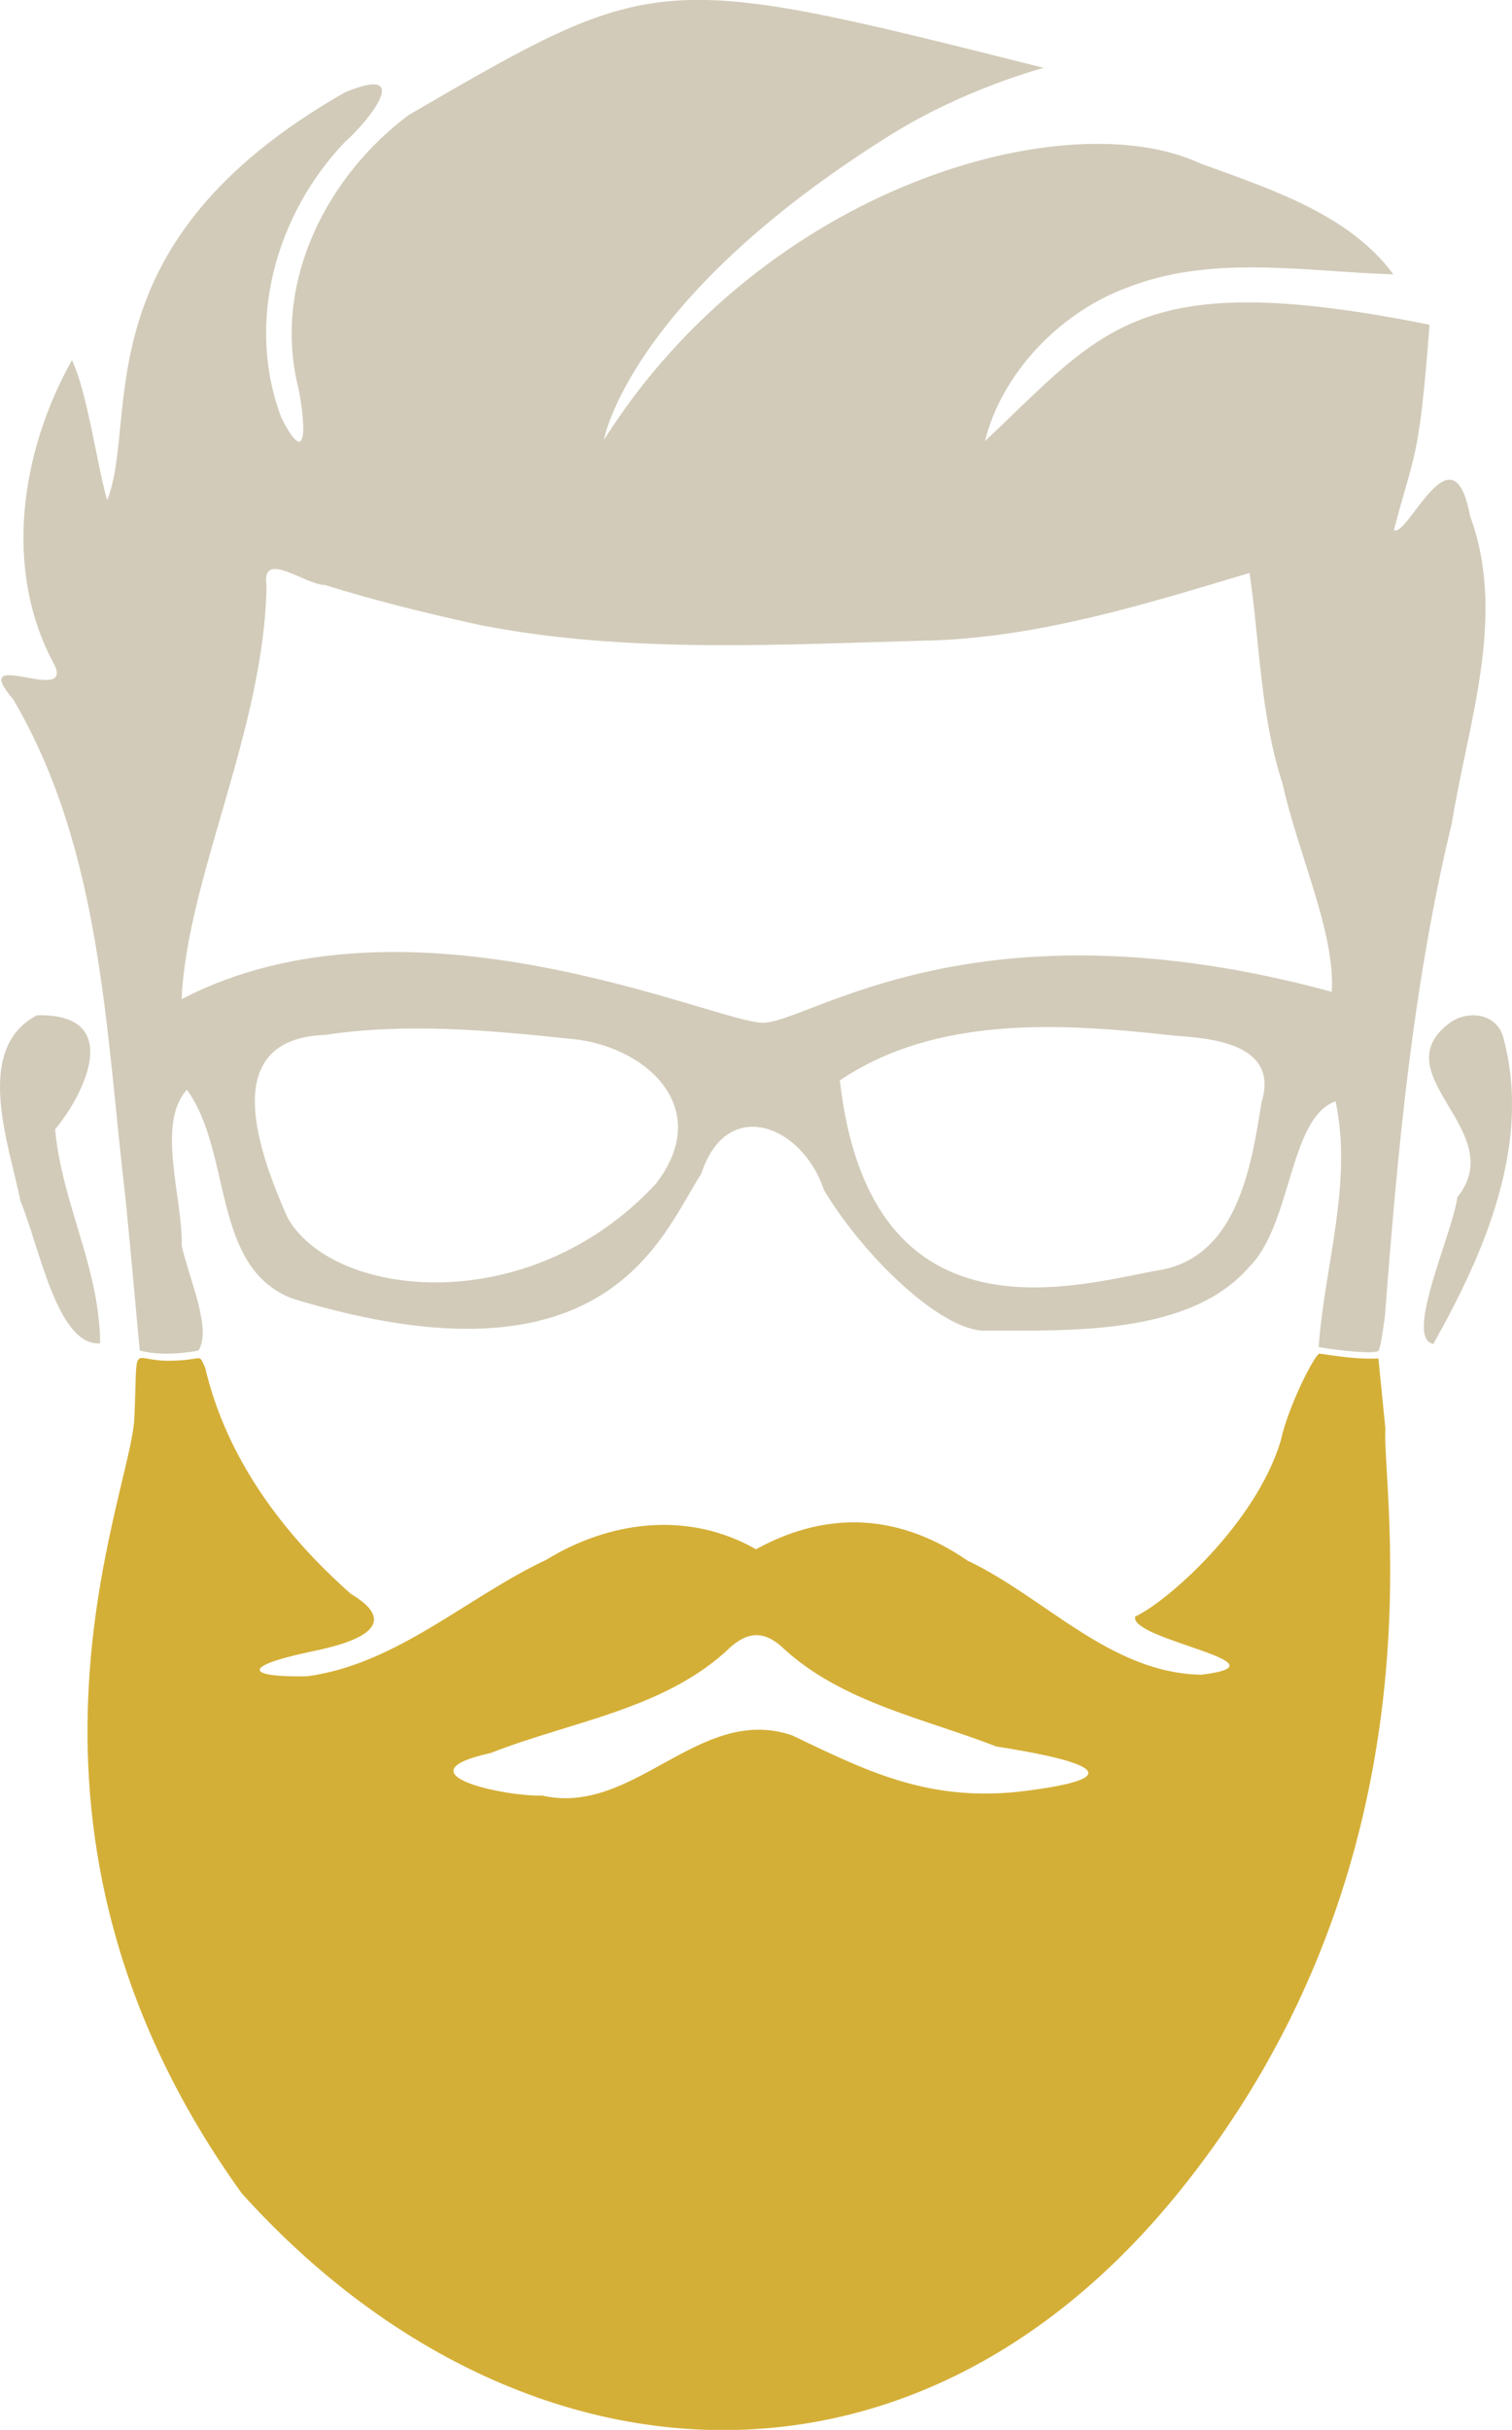 <?xml version="1.0"?>
<!-- Version barba-->
<svg xmlns="http://www.w3.org/2000/svg" xmlns:xlink="http://www.w3.org/1999/xlink" xmlns:xcs="https://www.xtool.com/pages/software" version="1.1" preserveAspectRatio="xMinYMin meet" width="62.777mm" height="100.84mm" viewBox="-39.036 -143.191 62.777 100.84" xcs:version="2.7.22"><style></style>
<path transform="matrix(1,0,0,1,0,0)" stroke="none" fill="#D4AF37" data-view-type="laser" d="M-30.517,-86.431C-30.83,-87.09 -30.517,-86.72 -32.078,-86.72C-33.639,-86.72 -33.308,-87.63 -33.458,-84.33C-33.608,-81.03 -39.907,-67.344 -29.005,-52.176C-17.946,-39.89 -1.418,-38.262 9.874,-52.176C21.166,-66.091 18.306,-81.447 18.486,-83.884L18.194,-86.813C17.084,-86.763 15.919,-87.013 15.744,-87.013C15.569,-87.013 14.451,-84.854 14.14,-83.401C13.116,-79.996 9.476,-76.748 8.098,-76.104C7.822,-75.139 14.681,-74.156 10.841,-73.69C7.046,-73.762 4.379,-76.887 1.129,-78.429C-1.578,-80.292 -4.555,-80.595 -7.647,-78.896C-10.51,-80.529 -13.775,-80.041 -16.342,-78.467C-19.654,-76.906 -22.556,-74.133 -26.272,-73.626C-28.627,-73.57 -29.258,-73.991 -26.069,-74.661C-25.121,-74.86 -21.925,-75.526 -24.477,-77.052C-27.308,-79.557 -29.642,-82.692 -30.517,-86.431L-30.517,-86.431ZM-6.468,-74.747C-4.049,-72.544 -0.657,-71.869 2.331,-70.712C5.157,-70.269 8.833,-69.488 3.22,-68.83C-0.632,-68.431 -3.187,-69.766 -6.153,-71.175C-10.009,-72.483 -12.697,-67.8 -16.527,-68.675C-18.097,-68.627 -22.533,-69.587 -18.667,-70.44C-15.308,-71.76 -11.349,-72.268 -8.681,-74.86C-8.03,-75.415 -7.341,-75.599 -6.468,-74.747Z" fill-rule="nonzero"></path><path transform="matrix(1,0,0,1,0,0)" stroke="none" fill="#D2CBB9" data-view-type="laser" d="M-37.498,-101.058C-40.163,-99.666 -38.655,-95.701 -38.183,-93.334C-37.43,-91.579 -36.67,-87.296 -34.878,-87.444C-34.912,-90.648 -36.453,-93.192 -36.749,-96.327C-35.67,-97.586 -33.752,-101.137 -37.498,-101.058ZM-2.068,-137.588C1.002,-139.511 4.298,-140.375 4.298,-140.375C-11.752,-144.413 -11.752,-144.413 -22.067,-138.418C-25.423,-135.913 -27.63,-131.626 -26.72,-127.399C-26.43,-126.264 -26.078,-123.347 -27.351,-125.849C-28.849,-129.795 -27.59,-134.266 -24.74,-137.273C-23.714,-138.176 -21.83,-140.547 -24.701,-139.365C-35.77,-133.066 -33.234,-125.849 -34.585,-122.434C-34.976,-123.714 -35.403,-126.914 -36.05,-128.244C-38.182,-124.434 -38.933,-119.511 -36.749,-115.548C-36.076,-113.958 -40.413,-116.415 -38.479,-114.156C-34.789,-107.863 -34.647,-100.359 -33.809,-93.306C-33.609,-91.252 -33.423,-89.197 -33.234,-87.142C-32.162,-86.852 -30.803,-87.14 -30.801,-87.142C-30.218,-87.992 -31.19,-90.149 -31.49,-91.482C-31.442,-93.474 -32.562,-96.537 -31.277,-97.969C-29.373,-95.343 -30.275,-90.597 -26.897,-89.301C-13.761,-85.299 -11.588,-91.912 -9.921,-94.477C-8.841,-97.775 -5.686,-96.446 -4.833,-93.816C-3.22,-91.111 0,-87.967 1.858,-87.967C5.26,-87.984 10.322,-87.736 12.815,-90.597C14.62,-92.382 14.47,-96.793 16.416,-97.488C17.137,-94.096 15.951,-90.625 15.713,-87.288C16.484,-87.146 18.114,-86.974 18.204,-87.142C18.294,-87.31 18.363,-87.862 18.464,-88.555C18.988,-95.434 19.619,-102.322 21.246,-109.045C21.917,-113.2 23.534,-117.633 22.002,-121.769C21.285,-125.61 19.433,-120.893 18.837,-121.186C19.688,-124.464 19.876,-123.962 20.318,-129.714C8.17,-132.153 6.789,-129.516 1.858,-124.883C2.552,-127.683 4.924,-130.167 7.642,-131.209C11.212,-132.66 15.134,-131.915 18.815,-131.806C16.97,-134.317 13.645,-135.367 10.798,-136.409C5.258,-138.987 -7.285,-135.494 -13.961,-124.938C-13.961,-124.938 -12.946,-130.788 -2.068,-137.588ZM-19.083,-117.247C-12.918,-116.047 -6.573,-116.45 -0.332,-116.612C4.2,-116.765 8.54,-118.127 12.844,-119.414C13.269,-116.544 13.287,-113.52 14.208,-110.691C14.842,-107.799 16.416,-104.465 16.257,-102.031C1.417,-106.06 -5.41,-100.747 -7.367,-100.747C-9.325,-100.747 -22.067,-106.642 -31.495,-101.725C-31.277,-106.746 -28.05,-112.977 -27.971,-118.89C-28.199,-120.424 -26.364,-118.916 -25.551,-118.915C-23.425,-118.251 -21.258,-117.723 -19.083,-117.247ZM13.342,-97.451C12.923,-94.802 12.342,-91.111 9.2,-90.497C5.998,-89.973 -2.879,-87.013 -4.166,-98.353C-0.217,-101.025 4.927,-100.738 9.472,-100.239C10.268,-100.11 14.208,-100.242 13.342,-97.451ZM-15.479,-100.093C-12.238,-99.856 -9.352,-97.22 -11.806,-94.064C-17.063,-88.384 -25.227,-89.301 -27.101,-92.666C-28.237,-95.244 -30.091,-100.079 -25.537,-100.242C-22.223,-100.75 -18.726,-100.436 -15.479,-100.093ZM21.161,-100.747C18.29,-98.598 23.681,-96.261 21.474,-93.509C21.258,-91.953 19.248,-87.658 20.473,-87.416C22.597,-91.192 24.558,-95.682 23.395,-100.079C23.153,-101.126 21.946,-101.304 21.161,-100.747Z" fill-rule="evenodd"></path></svg>
